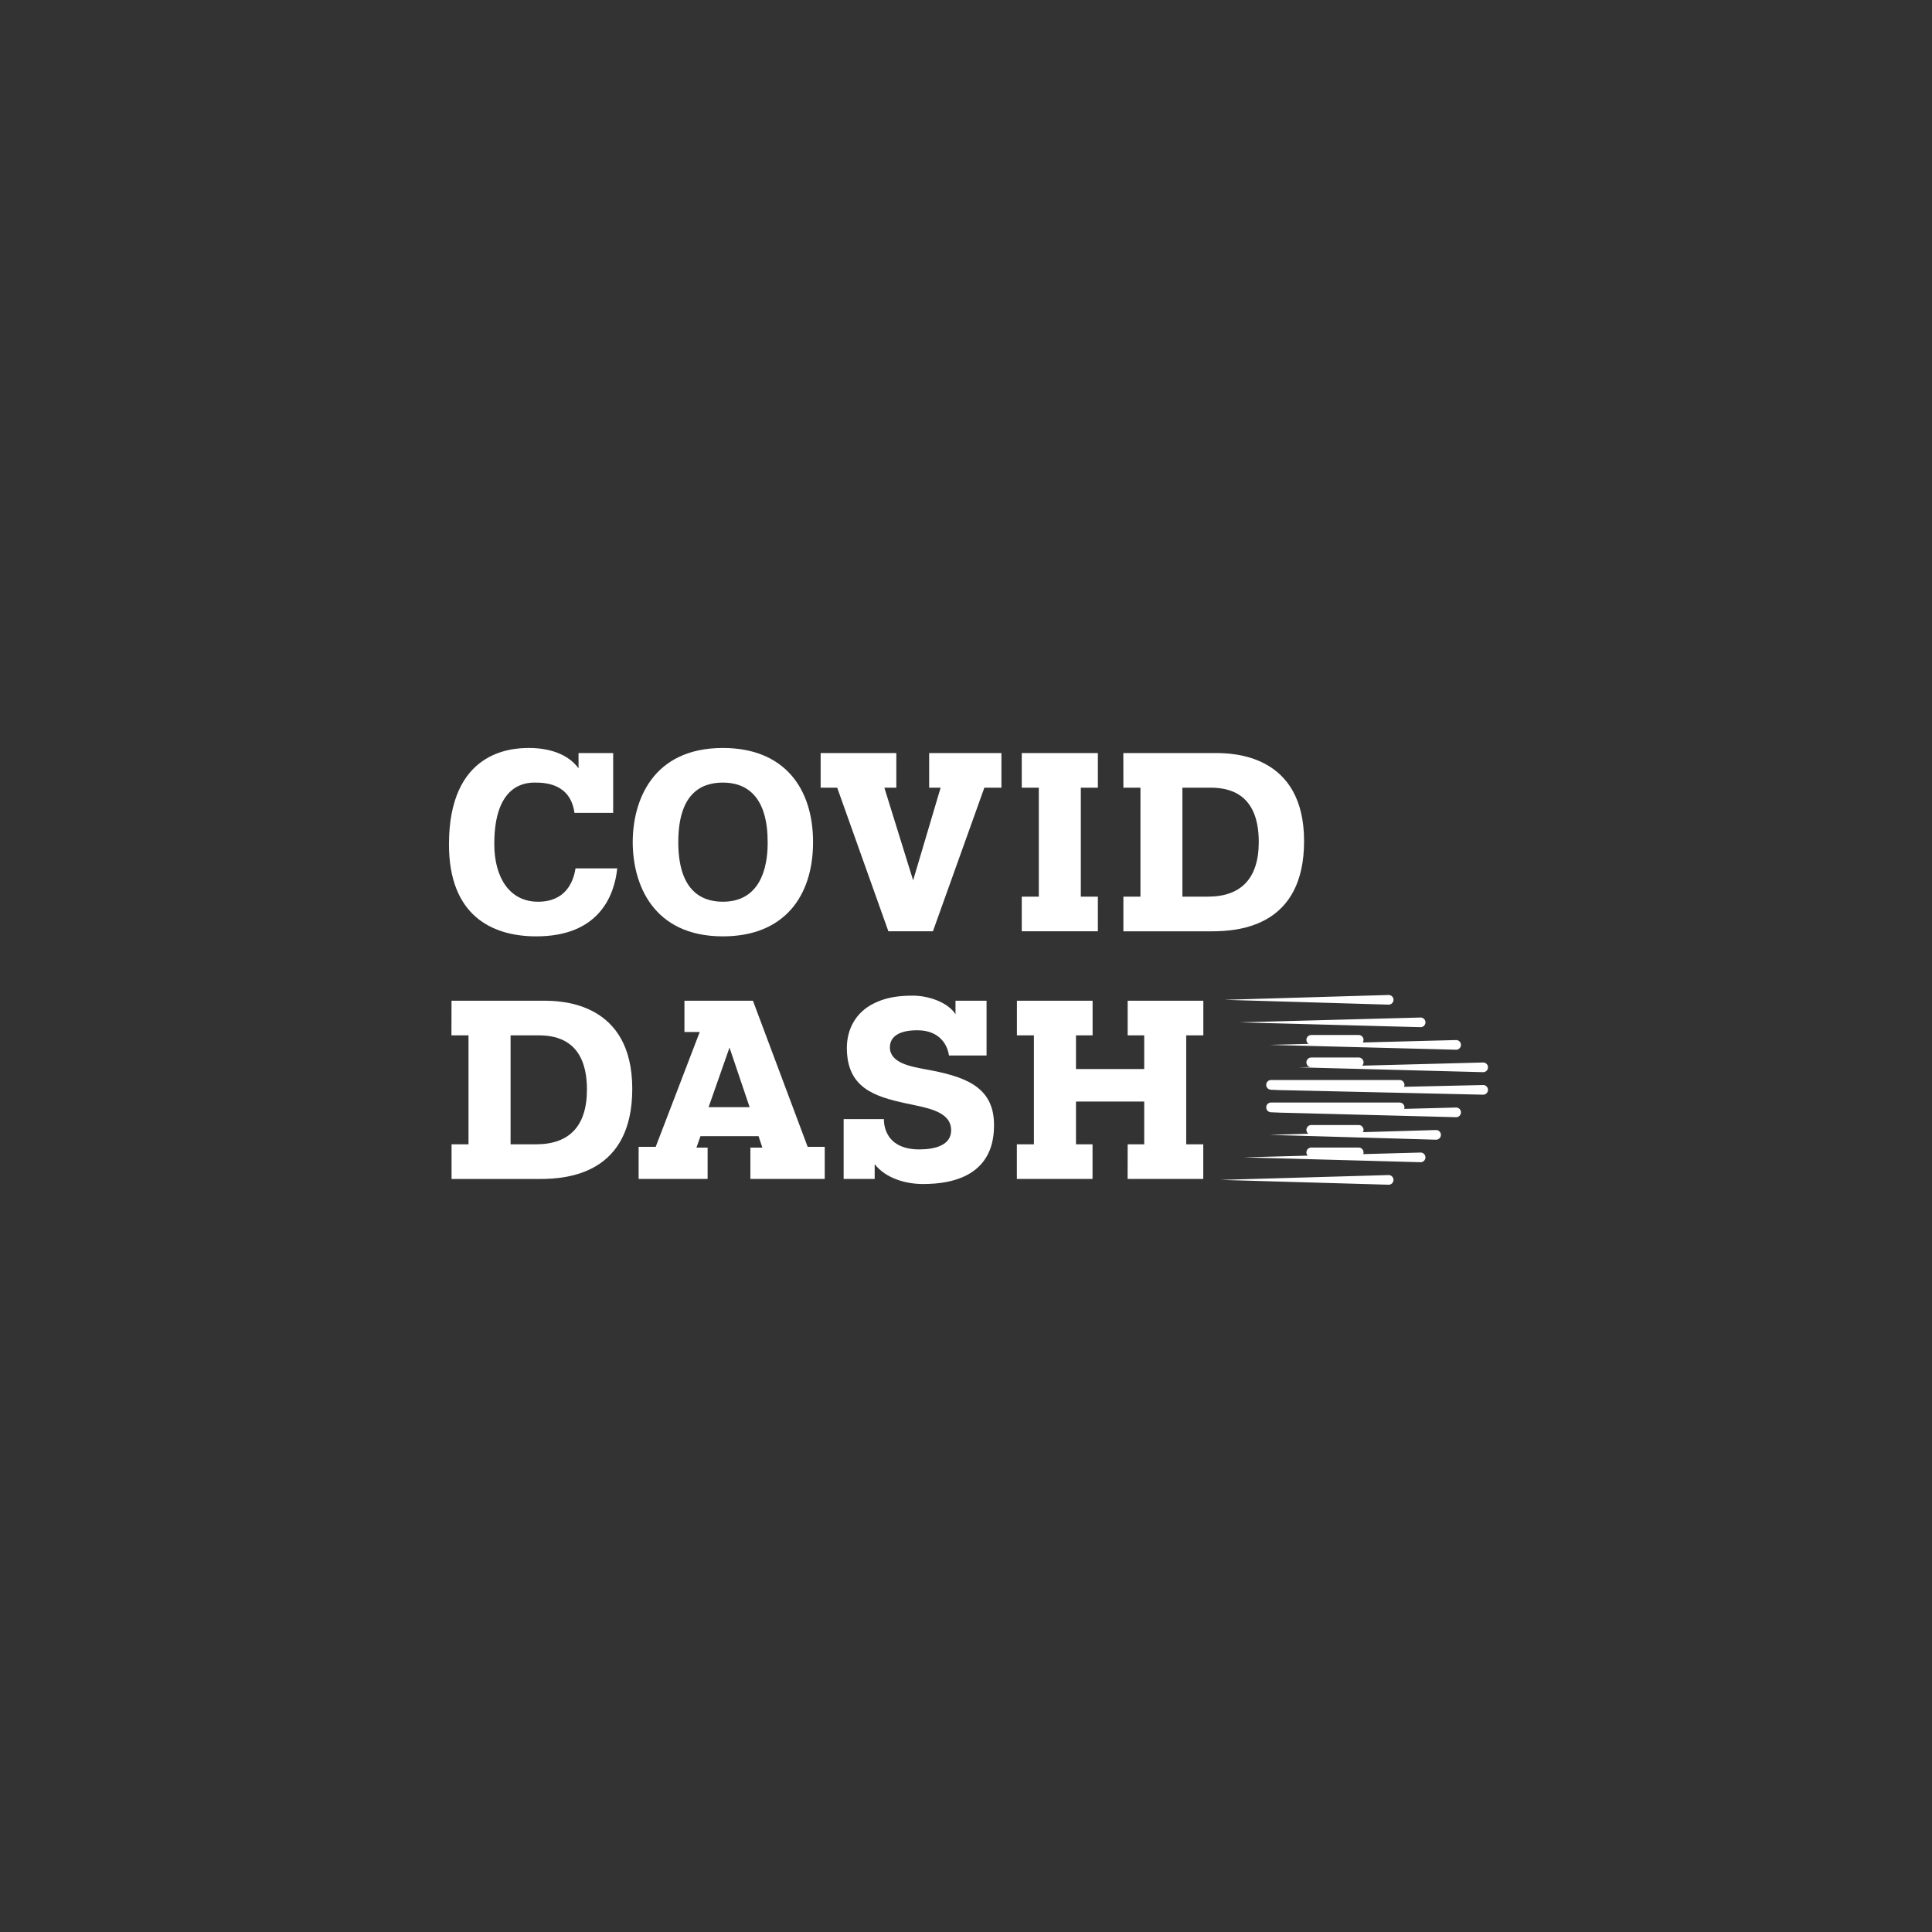 <svg id="Layer_1" data-name="Layer 1" xmlns="http://www.w3.org/2000/svg" viewBox="0 0 1200 1200"><rect x="0" y="0" width="1200" height="1200" fill="#333333" stroke="none"/><defs><style>.cls-1{fill:none;stroke:#fff;stroke-linecap:round;stroke-miterlimit:10;stroke-width:6.03px;}.cls-2{fill:#fff;}</style></defs><line class="cls-1" x1="843.91" y1="715.78" x2="814.45" y2="715.78"/><line class="cls-1" x1="843.91" y1="701.79" x2="814.45" y2="701.79"/><line class="cls-1" x1="869.32" y1="687.81" x2="789.48" y2="687.81"/><line class="cls-1" x1="869.32" y1="673.83" x2="789.48" y2="673.83"/><line class="cls-1" x1="843.91" y1="659.85" x2="814.45" y2="659.85"/><line class="cls-1" x1="843.91" y1="645.87" x2="814.45" y2="645.87"/><path class="cls-2" d="M862.43,735.85l-104.32-3,104.32-3a3,3,0,1,1,.17,6Z"/><path class="cls-2" d="M882.29,721.87l-109.88-3,109.88-3a3,3,0,0,1,.16,6Z"/><path class="cls-2" d="M891.88,707.89l-103.39-3,103.39-3a3,3,0,0,1,.18,6Z"/><path class="cls-2" d="M904.35,693.91l-115.71-3,115.71-3a3,3,0,1,1,.16,6Z"/><path class="cls-2" d="M921.14,679.93l-132.5-3,132.5-3a3,3,0,0,1,.14,6Z"/><path class="cls-2" d="M921.14,665.94l-114.58-3,114.58-3a3,3,0,1,1,.16,6Z"/><path class="cls-2" d="M904.35,652,788.7,649l115.65-3a3,3,0,1,1,.16,6Z"/><path class="cls-2" d="M882.29,638l-112.52-3,112.52-3a3,3,0,1,1,.16,6Z"/><path class="cls-2" d="M862.43,624l-101.86-3,101.86-3a3,3,0,1,1,.18,6Z"/><path class="cls-2" d="M356.81,504.9c-2.53-18.5-18.65-18.82-24.66-18.82-5.85,0-25.14,1.11-25.14,38.11,0,20.87,9.48,35.89,27.19,35.89,17.24,0,22-12.49,23.25-20.71h25.93c-1.74,16.6-11.07,42.22-50.28,42.22-28.31,0-54.24-13.6-54.24-57.08,0-57.56,38.11-59.93,49.65-59.93,13,0,24.51,3.95,30.83,12.65v-9.49h21.51V504.9Z"/><path class="cls-2" d="M393,523.08c0-25.77,12.33-58.5,56-58.5,38.11,0,56,25,56,58.5s-17.87,58.51-56,58.51C405.36,581.59,393,548.86,393,523.08Zm83.8,0c0-10.12-1.26-37-27.83-37-14.39,0-27.67,7.75-27.67,37,0,28.94,13.28,37,27.67,37C475.57,560.08,476.83,532.41,476.83,523.08Z"/><path class="cls-2" d="M509.72,467.74h47v21.51h-7.43l17.87,57.55,17.08-57.55h-7.12V467.74H622v21.51h-10.6l-31.94,89.18H551.78L520,489.25H509.72Z"/><path class="cls-2" d="M634.63,467.74h47.28v21.51H671.32v67.67h10.59v21.51H634.63V556.92h10.6V489.25h-10.6Z"/><path class="cls-2" d="M697.72,467.74h57.4c10.6,0,54.87.79,54.87,54.71,0,52.34-39.37,56-57.24,56h-55V556.92h10.6V489.25h-10.6Zm36.69,89.18h15.81c20.4,0,31.62-11.07,31.62-34,0-30.68-19.13-33.68-30-33.68H734.41Z"/><path class="cls-2" d="M280.44,621.57h57.4c10.59,0,54.87.79,54.87,54.71,0,52.34-39.37,56-57.24,56h-55V710.75H291V643.08h-10.6Zm36.69,89.18h15.81c20.4,0,31.62-11.06,31.62-34,0-30.68-19.13-33.68-30-33.68H317.13Z"/><path class="cls-2" d="M425.12,621.57h42.54l34,90.76h10.6v19.93H466.08V712.81h7.43l-2.37-7.12H435.09l-2.53,7.12h6.95v19.45H396.66V712.33h10.6L434.61,641h-9.49Zm15,66.1H465.6l-12.49-37Z"/><path class="cls-2" d="M589.41,655.57c-.79-6-5.37-15.65-19.6-15.65-13,0-17.08,5.05-17.08,10.59,0,9.49,12.33,11.86,21.82,13.6,23.56,4.27,42.85,10.12,42.85,34.47,0,9-.95,36.84-44.12,36.84-10.91,0-23.24-3.64-30-12.33v9.17H524V695.1h25c0,6.8,3.32,18.82,22,18.82,9.65,0,19.77-2.53,19.77-11.86,0-11.86-14.87-13.92-28.15-16.76C542.77,681,526,675.49,526,650.83c0-11.55,5.53-22.14,16.92-27.67,6.16-3,13-4.75,24-4.75,9.8,0,21.82,4.11,26.56,11.54v-8.38h19.29v34Z"/><path class="cls-2" d="M700.41,710.75h10.28V684.19H668.31v26.56h10.28v21.51h-47V710.75h10.59V643.08H631.63V621.57h47v21.51H668.31V664h42.38V643.08H700.41V621.57h47v21.51H736.78v67.67h10.59v21.51h-47Z"/></svg>